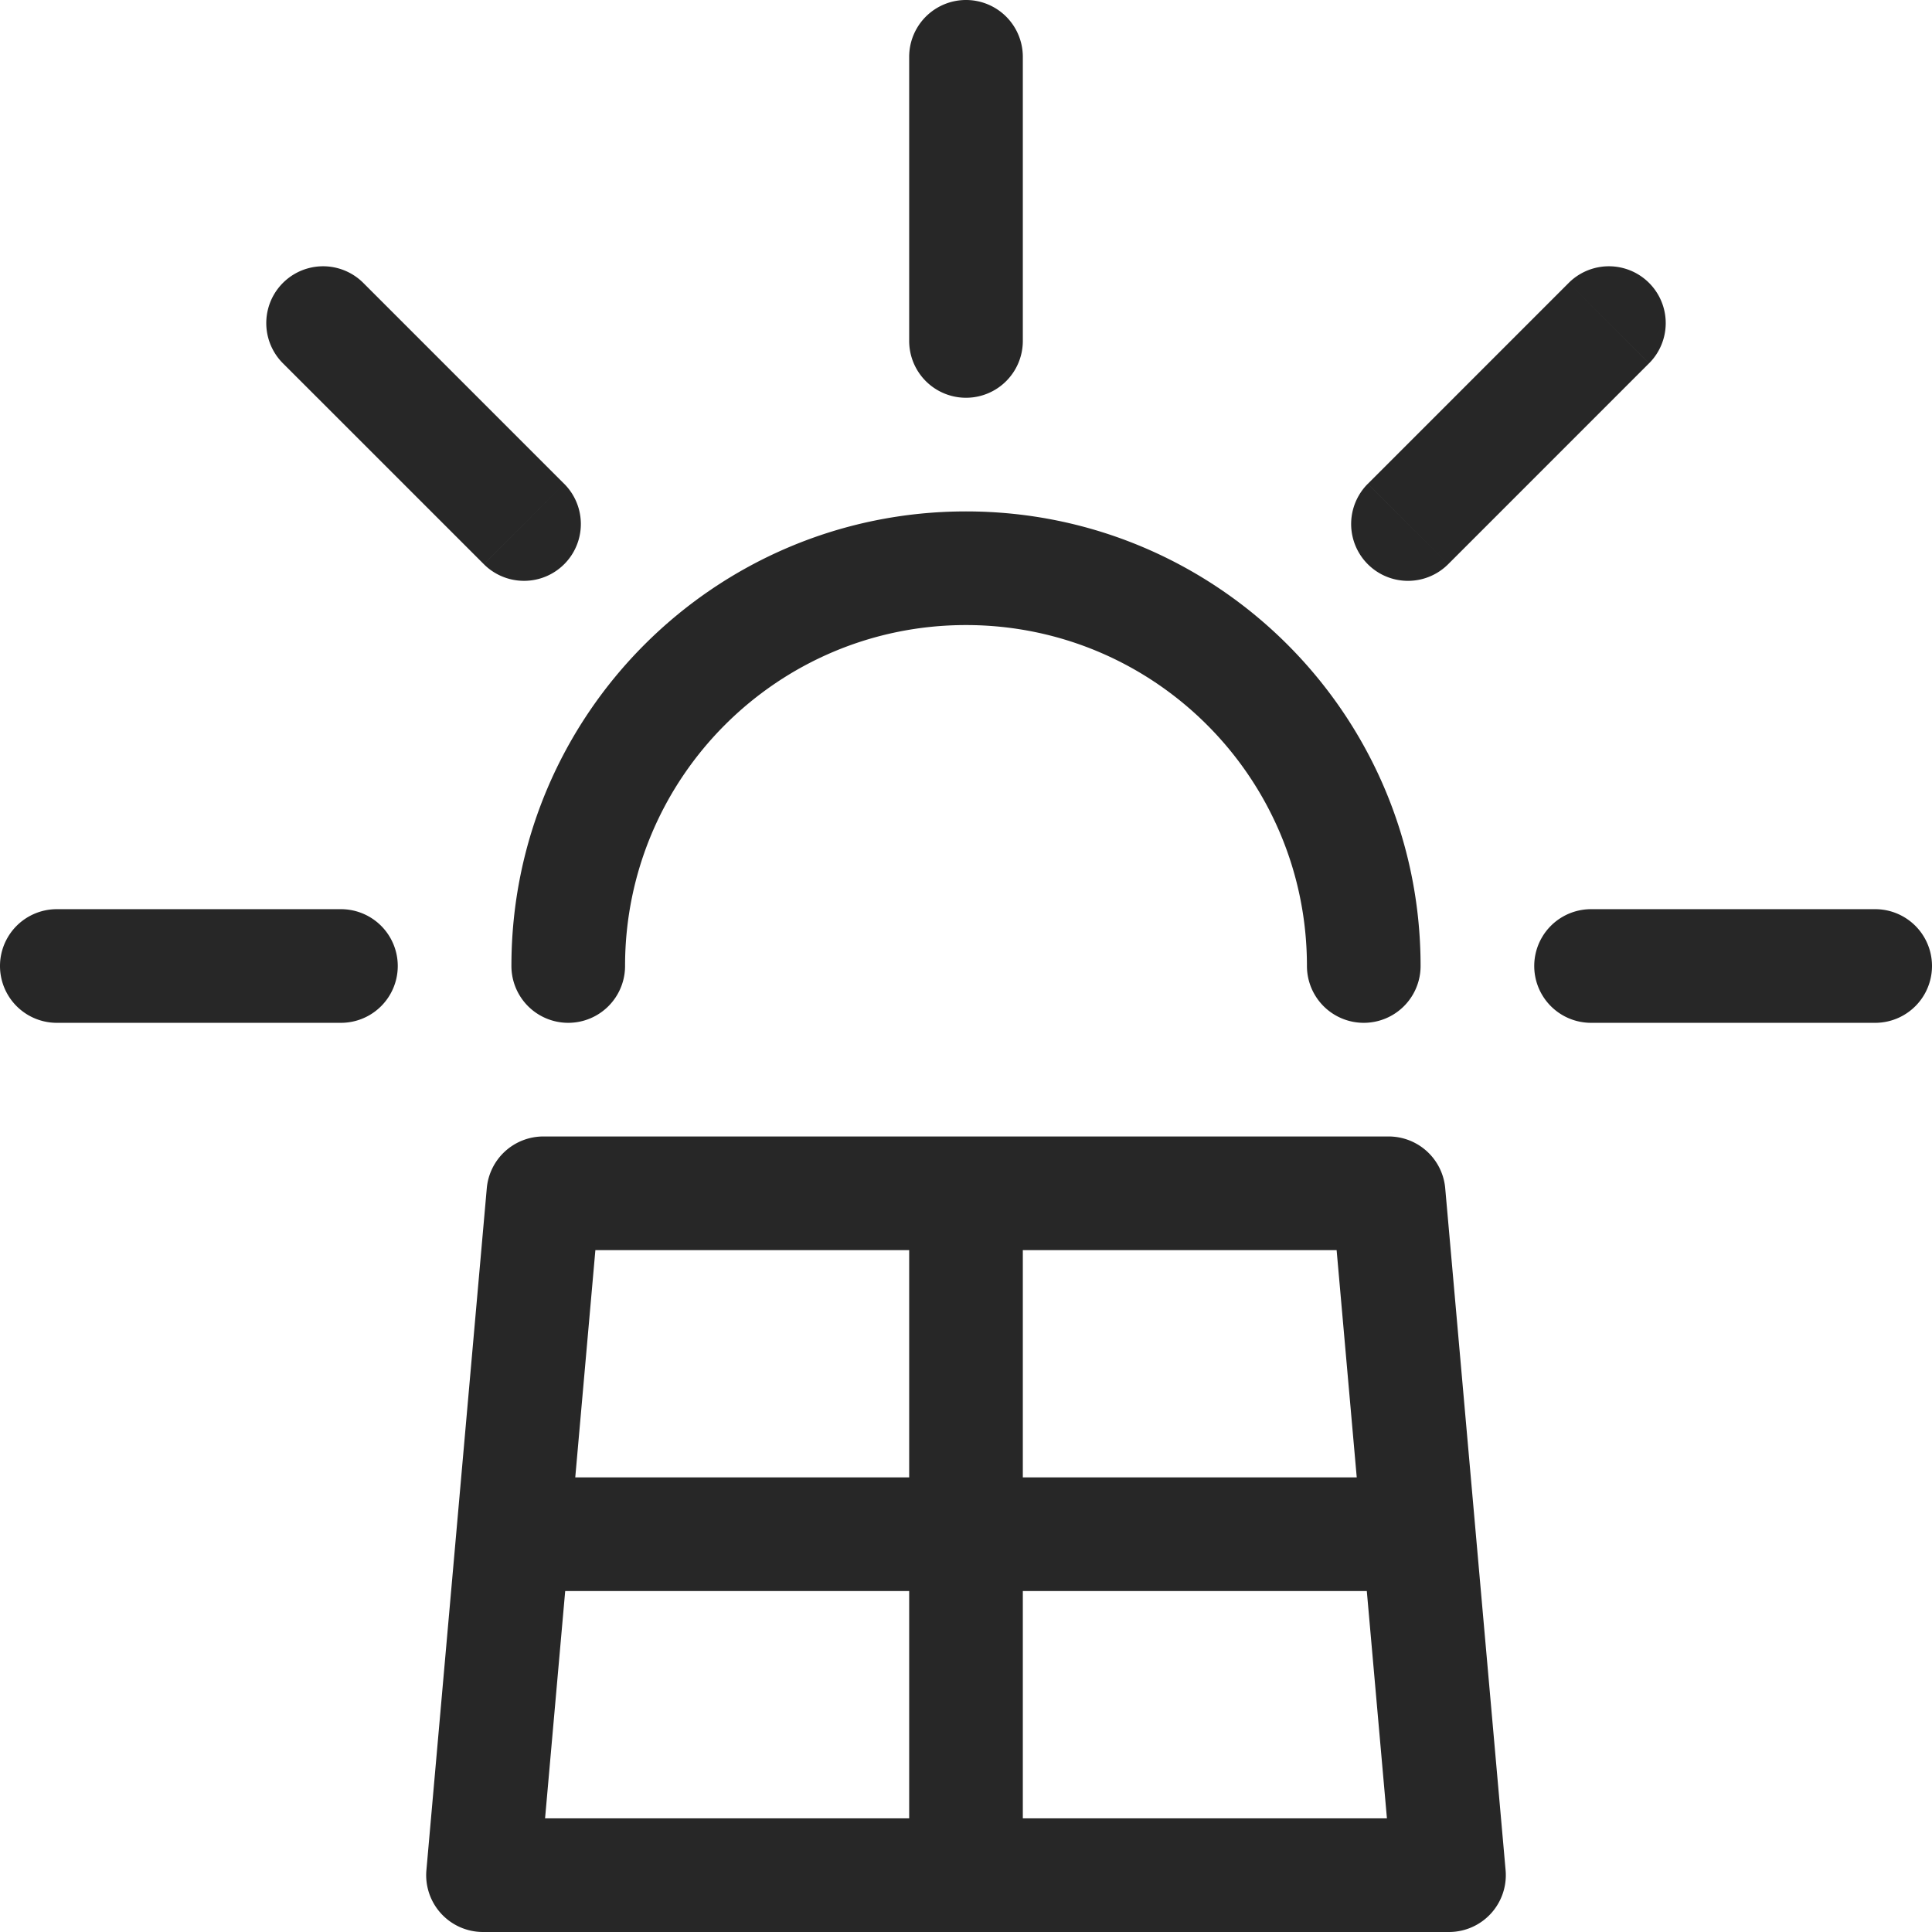 <svg width="68" height="68" viewBox="0 0 68 68" fill="none" xmlns="http://www.w3.org/2000/svg"><path d="M18 34a2 2 0 104 0h-4zm28 0a2 2 0 104 0h-4zm20 2a2 2 0 100-4v4zm-10-4a2 2 0 100 4v-4zm2.042-19.213a2 2 0 00-2.829-2.829l2.829 2.829zm-9.9 4.242a2 2 0 102.829 2.829l-2.829-2.829zM36 2a2 2 0 10-4 0h4zm-4 10a2 2 0 104 0h-4zM12 36a2 2 0 100-4v4zM2 32a2 2 0 100 4v-4zm15.03-12.142a2 2 0 002.828-2.829l-2.829 2.829zm-4.243-9.9a2 2 0 10-2.829 2.829l2.829-2.829zM19.125 42v-2a2 2 0 00-1.992 1.824l1.992.176zm29.75 0l1.992-.176A2 2 0 0048.875 40v2zM51 66v2a2 2 0 001.992-2.176L51 66zm-34 0l-1.992-.176A2 2 0 0017 68v-2zm19-24a2 2 0 10-4 0h4zm-4 24a2 2 0 104 0h-4zM19 52a2 2 0 100 4v-4zm30 4a2 2 0 100-4v4zM22 34c0-6.627 5.372-12 12-12v-4c-8.837 0-16 7.163-16 16h4zm12-12c6.627 0 12 5.373 12 12h4c0-8.837-7.164-16-16-16v4zm32 10H56v4h10v-4zM55.213 9.958l-7.07 7.071 2.828 2.829 7.07-7.071-2.828-2.829zM32 2v10h4V2h-4zM12 32H2v4h10v-4zm7.858-14.97l-7.071-7.072-2.829 2.829 7.071 7.07 2.829-2.828zM19.125 44h29.75v-4h-29.75v4zm27.758-1.824l2.125 24 3.984-.352-2.125-24-3.984.352zM51 64H17v4h34v-4zm-32.008 2.176l2.125-24-3.984-.352-2.125 24 3.984.352zM32 42v24h4V42h-4zM19 56h30v-4H19v4z" fill="#272727"/></svg>